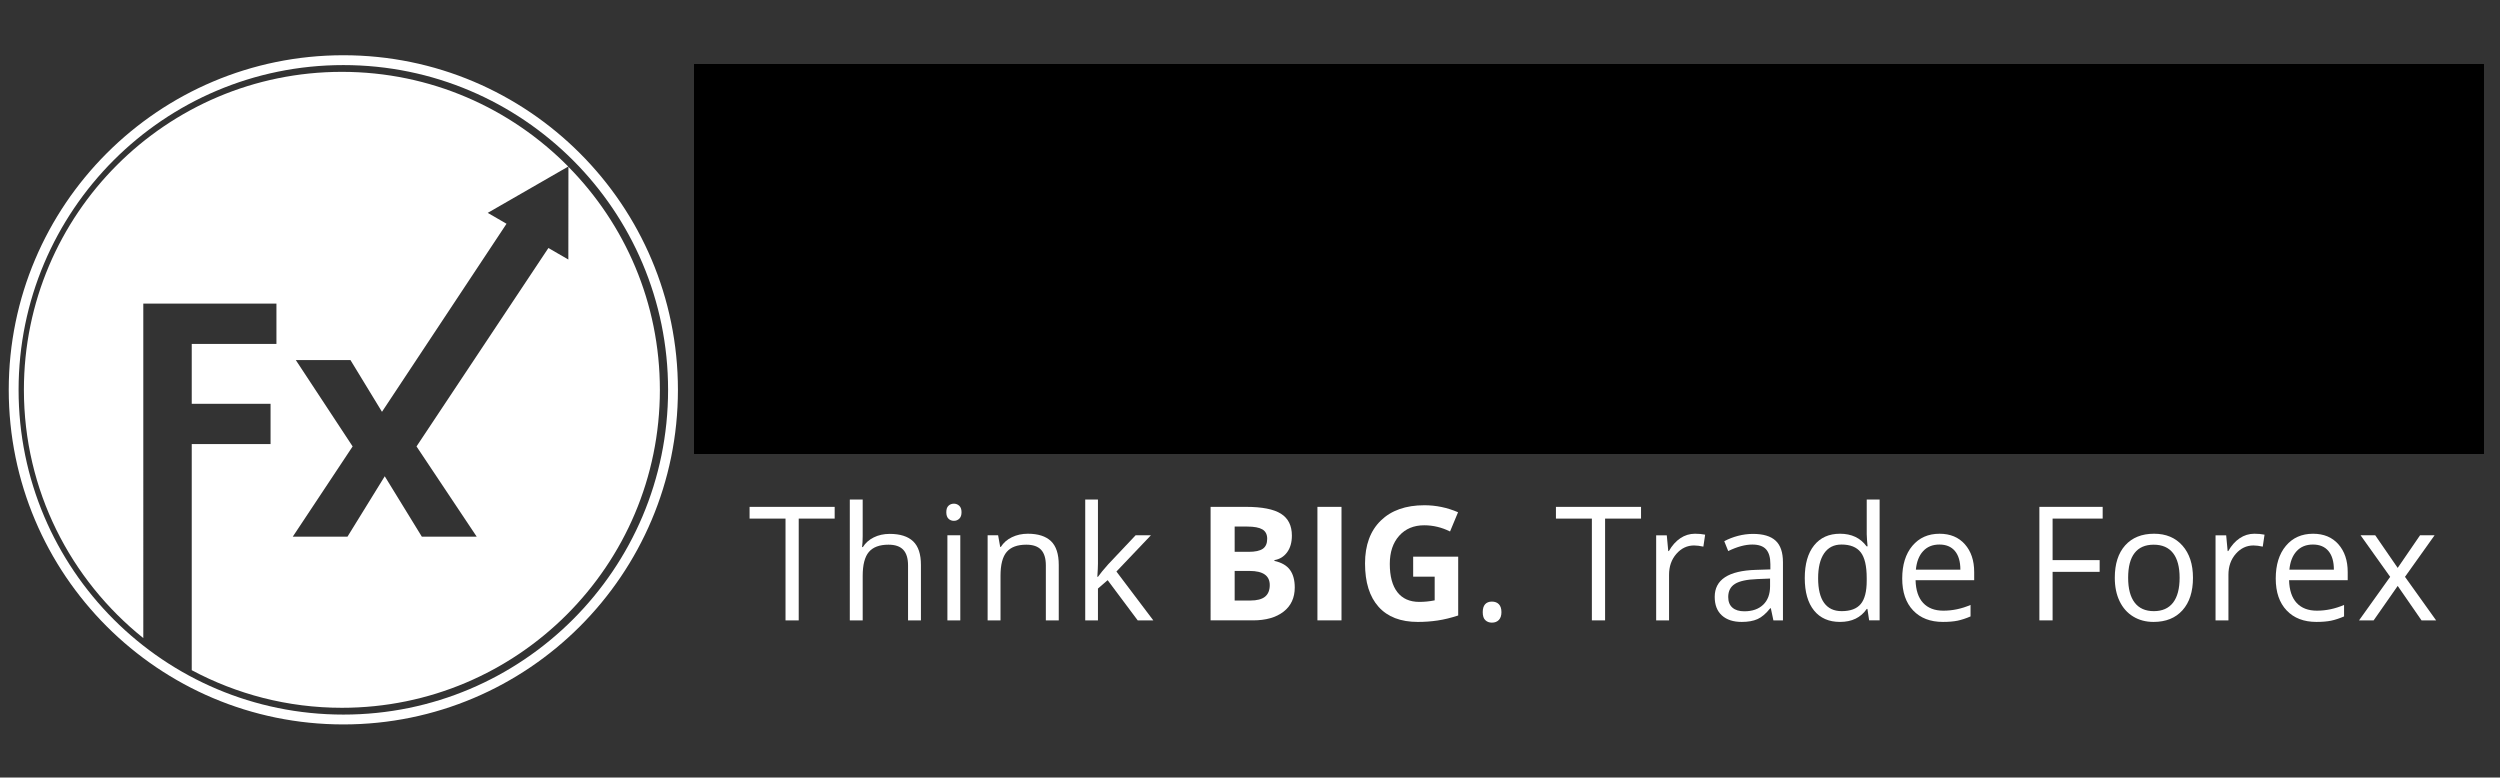 <?xml version="1.0" encoding="utf-8"?>
<!-- Generator: Adobe Illustrator 16.0.0, SVG Export Plug-In . SVG Version: 6.00 Build 0)  -->
<!DOCTYPE svg PUBLIC "-//W3C//DTD SVG 1.1//EN" "http://www.w3.org/Graphics/SVG/1.1/DTD/svg11.dtd">
<svg version="1.1" id="Layer_1" xmlns="http://www.w3.org/2000/svg" xmlns:xlink="http://www.w3.org/1999/xlink" x="0px" y="0px"
	 width="254px" height="79px" viewBox="197.496 19.982 254 79" enable-background="new 197.496 19.982 254 79" xml:space="preserve"
	>
<rect x="197.496" y="19.982" width="254" height="79" fill="#333333" stroke="none"/>
<g id="Layer_3" display="none">
	<rect y="0.068" display="inline" fill="#2A88C9" width="648.979" height="118.896"/>
</g>
<g id="Layer_2">
</g>
<g>
	<path fill="#FFFFFF" d="M278.646,83.012h-1.341v-10.34h-3.652v-1.192h8.646v1.192h-3.652L278.646,83.012L278.646,83.012z"/>
	<path fill="#FFFFFF" d="M289.753,83.012v-5.59c0-0.706-0.16-1.233-0.482-1.579c-0.321-0.347-0.823-0.521-1.507-0.521
		c-0.91,0-1.573,0.249-1.992,0.741c-0.418,0.494-0.627,1.306-0.627,2.43v4.52h-1.309V70.738h1.309v3.717
		c0,0.444-0.021,0.817-0.063,1.111h0.08c0.257-0.415,0.625-0.741,1.1-0.981c0.476-0.238,1.019-0.36,1.629-0.36
		c1.057,0,1.849,0.252,2.378,0.754c0.529,0.503,0.793,1.299,0.793,2.395v5.639H289.753z"/>
	<path fill="#FFFFFF" d="M293.641,72.024c0-0.301,0.073-0.52,0.221-0.657c0.147-0.141,0.331-0.212,0.552-0.212
		c0.21,0,0.392,0.073,0.544,0.216c0.153,0.141,0.229,0.36,0.229,0.653c0,0.295-0.076,0.514-0.229,0.658
		c-0.152,0.146-0.334,0.217-0.544,0.217c-0.221,0-0.404-0.071-0.552-0.217C293.714,72.538,293.641,72.319,293.641,72.024z
		 M295.062,83.012h-1.31v-8.644h1.31V83.012z"/>
	<path fill="#FFFFFF" d="M303.754,83.012v-5.59c0-0.706-0.161-1.233-0.481-1.579c-0.321-0.347-0.824-0.521-1.507-0.521
		c-0.905,0-1.567,0.245-1.988,0.734c-0.419,0.487-0.63,1.298-0.63,2.422v4.536h-1.31v-8.646h1.066l0.212,1.184h0.063
		c0.269-0.427,0.644-0.757,1.128-0.99c0.484-0.234,1.023-0.353,1.618-0.353c1.042,0,1.825,0.252,2.351,0.753
		c0.525,0.504,0.789,1.306,0.789,2.411v5.639H303.754L303.754,83.012z"/>
	<path fill="#FFFFFF" d="M309.047,78.588c0.226-0.32,0.571-0.743,1.034-1.263l2.792-2.957h1.554l-3.502,3.682l3.747,4.962h-1.585
		l-3.053-4.085l-0.986,0.853v3.232h-1.293V70.738h1.293v6.509c0,0.289-0.021,0.737-0.063,1.341H309.047z"/>
	<path fill="#FFFFFF" d="M320.493,71.479h3.588c1.636,0,2.823,0.232,3.562,0.698c0.738,0.467,1.108,1.208,1.108,2.222
		c0,0.688-0.162,1.255-0.484,1.695c-0.324,0.442-0.754,0.706-1.291,0.796v0.079c0.732,0.164,1.258,0.469,1.582,0.914
		c0.324,0.446,0.485,1.041,0.485,1.784c0,1.052-0.38,1.872-1.14,2.462c-0.761,0.588-1.793,0.882-3.096,0.882h-4.315V71.479
		L320.493,71.479z M322.938,76.048h1.42c0.663,0,1.142-0.103,1.438-0.309c0.298-0.205,0.447-0.543,0.447-1.019
		c0-0.44-0.163-0.758-0.486-0.95c-0.323-0.19-0.835-0.289-1.535-0.289h-1.284V76.048L322.938,76.048z M322.938,77.988v3.007h1.593
		c0.673,0,1.17-0.13,1.491-0.388c0.318-0.258,0.481-0.652,0.481-1.182c0-0.959-0.686-1.436-2.051-1.436h-1.514V77.988z"/>
	<path fill="#FFFFFF" d="M331.347,83.012V71.479h2.445v11.532H331.347z"/>
	<path fill="#FFFFFF" d="M341.073,76.537h4.575v5.978c-0.741,0.243-1.439,0.413-2.094,0.51c-0.656,0.098-1.324,0.145-2.009,0.145
		c-1.738,0-3.068-0.511-3.985-1.533c-0.918-1.024-1.377-2.491-1.377-4.406c0-1.86,0.532-3.313,1.599-4.355
		c1.064-1.038,2.54-1.561,4.428-1.561c1.183,0,2.324,0.237,3.424,0.711l-0.813,1.955c-0.842-0.419-1.718-0.63-2.627-0.63
		c-1.058,0-1.904,0.355-2.54,1.064c-0.636,0.711-0.955,1.665-0.955,2.864c0,1.251,0.257,2.206,0.769,2.867
		c0.514,0.66,1.259,0.989,2.237,0.989c0.51,0,1.028-0.051,1.554-0.157V78.57h-2.185L341.073,76.537L341.073,76.537z"/>
	<path fill="#FFFFFF" d="M348.142,82.177c0-0.352,0.08-0.62,0.239-0.801c0.161-0.181,0.392-0.272,0.691-0.272
		c0.305,0,0.542,0.092,0.713,0.272s0.257,0.447,0.257,0.801c0,0.343-0.087,0.605-0.26,0.79c-0.173,0.183-0.411,0.275-0.709,0.275
		c-0.27,0-0.492-0.082-0.667-0.25C348.229,82.829,348.142,82.556,348.142,82.177z"/>
	<path fill="#FFFFFF" d="M360.572,83.012h-1.342v-10.34h-3.651v-1.192h8.646v1.192h-3.652V83.012L360.572,83.012z"/>
	<path fill="#FFFFFF" d="M369.707,74.209c0.383,0,0.728,0.033,1.032,0.095l-0.181,1.216c-0.358-0.079-0.673-0.119-0.947-0.119
		c-0.699,0-1.298,0.285-1.794,0.852c-0.497,0.568-0.745,1.276-0.745,2.124v4.638h-1.31v-8.646h1.079l0.15,1.601h0.063
		c0.322-0.563,0.708-0.997,1.16-1.302C368.669,74.362,369.165,74.209,369.707,74.209z"/>
	<path fill="#FFFFFF" d="M377.673,83.012l-0.26-1.23h-0.063c-0.43,0.543-0.86,0.908-1.289,1.101
		c-0.428,0.191-0.964,0.287-1.604,0.287c-0.858,0-1.53-0.22-2.017-0.66s-0.729-1.071-0.729-1.884c0-1.75,1.396-2.662,4.188-2.746
		l1.467-0.046v-0.539c0-0.678-0.146-1.178-0.438-1.502c-0.291-0.324-0.758-0.485-1.398-0.485c-0.723,0-1.537,0.222-2.446,0.662
		l-0.402-1.001c0.426-0.231,0.893-0.413,1.399-0.545c0.508-0.132,1.017-0.198,1.527-0.198c1.031,0,1.795,0.23,2.291,0.688
		s0.746,1.189,0.746,2.2v5.9h-0.972V83.012z M374.716,82.09c0.815,0,1.456-0.224,1.921-0.669c0.466-0.447,0.698-1.073,0.698-1.879
		v-0.779l-1.31,0.054c-1.042,0.038-1.792,0.2-2.253,0.485c-0.459,0.287-0.689,0.733-0.689,1.337c0,0.474,0.144,0.834,0.429,1.08
		C373.799,81.968,374.2,82.09,374.716,82.09z"/>
	<path fill="#FFFFFF" d="M387.226,81.853h-0.071c-0.605,0.88-1.509,1.316-2.713,1.316c-1.131,0-2.011-0.383-2.639-1.158
		c-0.628-0.773-0.943-1.872-0.943-3.297s0.315-2.532,0.947-3.319c0.631-0.79,1.51-1.186,2.635-1.186
		c1.172,0,2.072,0.427,2.697,1.278h0.103l-0.056-0.624l-0.031-0.606v-3.519h1.31v12.273h-1.064L387.226,81.853z M384.607,82.074
		c0.895,0,1.542-0.242,1.944-0.729c0.402-0.486,0.603-1.271,0.603-2.354v-0.277c0-1.227-0.203-2.1-0.611-2.621
		c-0.407-0.524-1.059-0.786-1.953-0.786c-0.767,0-1.354,0.298-1.764,0.895c-0.406,0.596-0.608,1.439-0.608,2.53
		c0,1.103,0.201,1.938,0.605,2.499C383.229,81.793,383.823,82.074,384.607,82.074z"/>
	<path fill="#FFFFFF" d="M394.894,83.169c-1.278,0-2.286-0.387-3.025-1.167c-0.739-0.777-1.108-1.856-1.108-3.241
		c0-1.393,0.343-2.5,1.029-3.32c0.688-0.82,1.607-1.231,2.766-1.231c1.083,0,1.939,0.356,2.57,1.069
		c0.631,0.714,0.947,1.653,0.947,2.82v0.828h-5.955c0.025,1.016,0.281,1.787,0.768,2.311c0.488,0.526,1.172,0.788,2.056,0.788
		c0.931,0,1.851-0.193,2.762-0.584v1.168c-0.464,0.2-0.902,0.344-1.314,0.432C395.975,83.128,395.478,83.169,394.894,83.169z
		 M394.539,75.307c-0.694,0-1.248,0.226-1.661,0.68c-0.413,0.451-0.655,1.077-0.729,1.876h4.521c0-0.824-0.185-1.457-0.552-1.897
		C395.748,75.526,395.224,75.307,394.539,75.307z"/>
	<path fill="#FFFFFF" d="M406.04,83.012h-1.343V71.479h6.43v1.192h-5.087v4.219h4.78v1.192h-4.78V83.012L406.04,83.012z"/>
	<path fill="#FFFFFF" d="M420.302,78.683c0,1.409-0.355,2.511-1.065,3.301c-0.709,0.791-1.69,1.186-2.942,1.186
		c-0.772,0-1.46-0.179-2.058-0.543c-0.601-0.362-1.063-0.884-1.39-1.561c-0.327-0.68-0.488-1.475-0.488-2.383
		c0-1.41,0.352-2.507,1.056-3.293c0.705-0.785,1.683-1.181,2.936-1.181c1.209,0,2.169,0.403,2.883,1.208
		C419.945,76.221,420.302,77.311,420.302,78.683z M413.715,78.683c0,1.104,0.221,1.946,0.663,2.524s1.091,0.867,1.948,0.867
		s1.507-0.287,1.952-0.862c0.444-0.577,0.667-1.421,0.667-2.529c0-1.1-0.223-1.935-0.667-2.505c-0.445-0.57-1.1-0.856-1.968-0.856
		c-0.856,0-1.504,0.281-1.94,0.846C413.933,76.729,413.715,77.567,413.715,78.683z"/>
	<path fill="#FFFFFF" d="M426.541,74.209c0.384,0,0.727,0.033,1.032,0.095l-0.181,1.216c-0.357-0.079-0.673-0.119-0.947-0.119
		c-0.698,0-1.297,0.285-1.795,0.852c-0.496,0.568-0.745,1.276-0.745,2.124v4.638h-1.31v-8.646h1.081l0.149,1.601h0.064
		c0.318-0.563,0.706-0.997,1.159-1.302C425.501,74.362,425.999,74.209,426.541,74.209z"/>
	<path fill="#FFFFFF" d="M432.844,83.169c-1.277,0-2.287-0.387-3.025-1.167c-0.738-0.777-1.108-1.856-1.108-3.241
		c0-1.393,0.343-2.5,1.03-3.32c0.685-0.82,1.607-1.231,2.765-1.231c1.083,0,1.94,0.356,2.571,1.069
		c0.63,0.714,0.946,1.653,0.946,2.82v0.828h-5.957c0.028,1.016,0.284,1.787,0.77,2.311c0.486,0.526,1.172,0.788,2.056,0.788
		c0.931,0,1.851-0.193,2.761-0.584v1.168c-0.463,0.2-0.9,0.344-1.313,0.432C433.926,83.128,433.427,83.169,432.844,83.169z
		 M432.488,75.307c-0.694,0-1.248,0.226-1.661,0.68c-0.412,0.451-0.655,1.077-0.729,1.876h4.52c0-0.824-0.184-1.457-0.552-1.897
		C433.697,75.526,433.172,75.307,432.488,75.307z"/>
	<path fill="#FFFFFF" d="M440.337,78.588l-3.006-4.22h1.49l2.28,3.313l2.271-3.313h1.477l-3.006,4.22l3.163,4.424h-1.483
		l-2.421-3.501l-2.444,3.501h-1.484L440.337,78.588z"/>
</g>
<g>
	<g id="Layer_1_1_">
		<g>
			<defs>
				<rect id="SVGID_1_" x="268.056" y="26.531" width="181.793" height="39.55"/>
			</defs>
			<clipPath id="SVGID_2_">
				<use xlink:href="#SVGID_1_"  overflow="visible"/>
			</clipPath>
			<polygon clip-path="url(#SVGID_2_)" fill="#FFFFFF" points="279.283,64.499 274.222,64.499 274.222,40.241 288.125,40.241 
				288.125,44.456 279.283,44.456 279.283,50.71 287.511,50.71 287.511,54.908 279.283,54.908 			"/>
		</g>
		<g>
			<defs>
				<rect id="SVGID_3_" x="268.056" y="26.531" width="181.793" height="39.55"/>
			</defs>
			<clipPath id="SVGID_4_">
				<use xlink:href="#SVGID_3_"  overflow="visible"/>
			</clipPath>
			<g clip-path="url(#SVGID_4_)">
				<g>
					<defs>
						<rect id="SVGID_5_" x="268.056" y="26.531" width="181.793" height="39.55"/>
					</defs>
					<defs>
						<rect id="SVGID_6_" x="268.056" y="26.531" width="181.793" height="39.55"/>
					</defs>
					<defs>
						<rect id="SVGID_7_" x="268.056" y="26.531" width="181.793" height="39.55"/>
					</defs>
					<defs>
						<rect id="SVGID_8_" x="268.056" y="26.531" width="181.793" height="39.55"/>
					</defs>
					<defs>
						<rect id="SVGID_9_" x="268.056" y="26.531" width="181.793" height="39.55"/>
					</defs>
					<defs>
						<rect id="SVGID_10_" x="268.056" y="26.531" width="181.793" height="39.55"/>
					</defs>
					<defs>
						<rect id="SVGID_11_" x="268.056" y="26.531" width="181.793" height="39.55"/>
					</defs>
					<defs>
						<rect id="SVGID_12_" x="268.056" y="26.531" width="181.793" height="39.55"/>
					</defs>
					<defs>
						<rect id="SVGID_13_" x="268.056" y="26.531" width="181.793" height="39.55"/>
					</defs>
					<defs>
						<rect id="SVGID_14_" x="268.056" y="26.531" width="181.793" height="39.55"/>
					</defs>
					<clipPath id="SVGID_15_">
						<use xlink:href="#SVGID_5_"  overflow="visible"/>
					</clipPath>
					<clipPath id="SVGID_16_" clip-path="url(#SVGID_15_)">
						<use xlink:href="#SVGID_6_"  overflow="visible"/>
					</clipPath>
					<clipPath id="SVGID_17_" clip-path="url(#SVGID_16_)">
						<use xlink:href="#SVGID_7_"  overflow="visible"/>
					</clipPath>
					<clipPath id="SVGID_18_" clip-path="url(#SVGID_17_)">
						<use xlink:href="#SVGID_8_"  overflow="visible"/>
					</clipPath>
					<clipPath id="SVGID_19_" clip-path="url(#SVGID_18_)">
						<use xlink:href="#SVGID_9_"  overflow="visible"/>
					</clipPath>
					<clipPath id="SVGID_20_" clip-path="url(#SVGID_19_)">
						<use xlink:href="#SVGID_10_"  overflow="visible"/>
					</clipPath>
					<clipPath id="SVGID_21_" clip-path="url(#SVGID_20_)">
						<use xlink:href="#SVGID_11_"  overflow="visible"/>
					</clipPath>
					<clipPath id="SVGID_22_" clip-path="url(#SVGID_21_)">
						<use xlink:href="#SVGID_12_"  overflow="visible"/>
					</clipPath>
					<clipPath id="SVGID_23_" clip-path="url(#SVGID_22_)">
						<use xlink:href="#SVGID_13_"  overflow="visible"/>
					</clipPath>
					<clipPath id="SVGID_24_" clip-path="url(#SVGID_23_)">
						<use xlink:href="#SVGID_14_"  overflow="visible"/>
					</clipPath>
					<path clip-path="url(#SVGID_24_)" fill="#FFFFFF" d="M309.328,55.188c0,3.022-0.796,5.384-2.389,7.086
						c-1.592,1.703-3.81,2.556-6.652,2.556c-1.782,0-3.352-0.393-4.712-1.171c-1.36-0.78-2.405-1.9-3.135-3.358
						c-0.73-1.461-1.096-3.164-1.096-5.113c0-3.027,0.791-5.385,2.373-7.064c1.582-1.682,3.805-2.522,6.67-2.522
						c1.781,0,3.352,0.386,4.712,1.161c1.36,0.774,2.406,1.885,3.136,3.334C308.962,51.547,309.328,53.245,309.328,55.188
						 M296.503,55.188c0,1.838,0.301,3.226,0.904,4.167c0.603,0.939,1.585,1.411,2.945,1.411c1.348,0,2.32-0.469,2.911-1.401
						c0.593-0.936,0.888-2.327,0.888-4.176c0-1.833-0.299-3.212-0.896-4.129c-0.597-0.919-1.576-1.378-2.937-1.378
						c-1.35,0-2.322,0.457-2.919,1.368S296.503,53.343,296.503,55.188"/>
					<path clip-path="url(#SVGID_24_)" fill="#FFFFFF" d="M323.861,45.601c0.685,0,1.254,0.049,1.709,0.149l-0.383,4.746
						c-0.41-0.109-0.907-0.167-1.492-0.167c-1.617,0-2.873,0.414-3.774,1.244c-0.902,0.831-1.353,1.992-1.353,3.485v9.44h-5.06
						V45.949h3.833l0.745,3.119h0.25c0.575-1.039,1.352-1.878,2.331-2.514C321.646,45.918,322.71,45.601,323.861,45.601"/>
					<path clip-path="url(#SVGID_24_)" fill="#FFFFFF" d="M337.332,64.829c-2.985,0-5.319-0.825-7.001-2.471
						c-1.68-1.65-2.52-3.983-2.52-7.002c0-3.107,0.776-5.51,2.329-7.208c1.555-1.698,3.703-2.547,6.446-2.547
						c2.621,0,4.662,0.747,6.121,2.239c1.462,1.494,2.189,3.558,2.189,6.189v2.456h-11.96c0.055,1.437,0.483,2.561,1.276,3.366
						c0.795,0.809,1.913,1.213,3.352,1.213c1.117,0,2.176-0.118,3.17-0.349c0.997-0.232,2.034-0.603,3.118-1.113v3.917
						c-0.885,0.444-1.831,0.769-2.837,0.986C340.009,64.722,338.783,64.829,337.332,64.829 M336.621,49.2
						c-1.074,0-1.914,0.341-2.523,1.021c-0.609,0.681-0.956,1.647-1.045,2.895h7.101c-0.022-1.248-0.349-2.215-0.978-2.895
						C338.544,49.541,337.692,49.2,336.621,49.2"/>
					<polygon clip-path="url(#SVGID_24_)" fill="#FFFFFF" points="352.812,55.024 346.839,45.949 352.58,45.949 356.179,51.855 
						359.814,45.949 365.553,45.949 359.513,55.024 365.834,64.499 360.076,64.499 356.179,58.143 352.265,64.499 346.523,64.499 
											"/>
					<path clip-path="url(#SVGID_24_)" fill="#FFFFFF" d="M409.345,64.508l-0.983-2.521h-0.126c-0.85,1.063-1.725,1.812-2.628,2.228
						c-0.911,0.413-2.08,0.617-3.527,0.617c-1.782,0-3.188-0.509-4.204-1.519c-1.023-1.024-1.538-2.476-1.538-4.347
						c0-1.97,0.691-3.423,2.069-4.361c1.382-0.932,3.451-1.449,6.23-1.547l3.21-0.1v-0.813c0-1.88-0.956-2.824-2.886-2.824
						c-1.475,0-3.218,0.456-5.224,1.348l-1.67-3.418c2.133-1.115,4.499-1.675,7.098-1.675c2.487,0,4.397,0.541,5.723,1.622
						c1.32,1.086,1.993,2.735,1.993,4.947v12.363H409.345L409.345,64.508z M407.848,55.906l-1.95,0.07
						c-1.475,0.046-2.564,0.31-3.284,0.798c-0.72,0.488-1.085,1.224-1.085,2.227c0,1.421,0.822,2.136,2.463,2.136
						c1.171,0,2.114-0.336,2.806-1.011c0.703-0.678,1.051-1.57,1.051-2.686V55.906L407.848,55.906z"/>
					<path clip-path="url(#SVGID_24_)" fill="#FFFFFF" d="M428.444,45.609c0.681,0,1.253,0.047,1.704,0.146l-0.383,4.745
						c-0.406-0.108-0.902-0.166-1.484-0.166c-1.625,0-2.876,0.418-3.773,1.248c-0.908,0.826-1.361,1.989-1.361,3.485v9.441h-5.057
						V45.957h3.833l0.742,3.117h0.25c0.576-1.035,1.353-1.879,2.336-2.513C426.229,45.924,427.293,45.609,428.444,45.609"/>
					<path clip-path="url(#SVGID_24_)" fill="#FFFFFF" d="M441.338,60.806c0.88,0,1.938-0.192,3.179-0.583v3.77
						c-1.257,0.561-2.807,0.839-4.642,0.839c-2.029,0-3.498-0.509-4.425-1.527c-0.925-1.028-1.389-2.563-1.389-4.608v-8.936h-2.418
						v-2.146l2.79-1.69l1.457-3.917h3.234v3.949h5.189v3.803h-5.189v8.936c0,0.72,0.199,1.253,0.607,1.597
						C440.14,60.634,440.671,60.806,441.338,60.806"/>
					<path clip-path="url(#SVGID_24_)" fill="#FFFFFF" d="M384.861,40.248L378.775,58.8h-0.105l-5.737-18.552h-2.61l-4.39,6.625
						v17.636h4.589V53.219c0-1.292-0.104-3.875-0.309-7.742h0.149l5.834,19.031h4.709l6.265-18.999h0.143
						c-0.132,3.053-0.206,4.929-0.225,5.641c-0.015,0.706-0.027,1.331-0.027,1.874v11.484h4.801v-24.26H384.861z"/>
					<polygon clip-path="url(#SVGID_24_)" fill="#FFFFFF" points="367.652,33.512 371.796,36.139 358.479,57.193 355.767,52.292 
											"/>
					<polygon clip-path="url(#SVGID_24_)" fill="#FFFFFF" points="363.784,33.497 373.717,27.783 373.699,39.242 					"/>
				</g>
			</g>
		</g>
		<path fill="none" stroke="#FFFFFF" stroke-miterlimit="10" d="M265.873,59.592c0,18.489-15.003,33.492-33.491,33.492
			c-18.501,0-33.498-15.003-33.498-33.492c0-18.499,14.997-33.498,33.498-33.498C250.869,26.095,265.873,41.093,265.873,59.592z"/>
		<path fill="#FFFFFF" d="M255.248,36.931l-0.008,9.42l-2.026-1.172l-13.4,20.16l6.117,9.17h-5.575l-3.769-6.139l-3.788,6.139
			h-5.558l6.083-9.17l-5.775-8.775h5.553l3.203,5.258l12.653-19.106l-1.908-1.107l8.179-4.706
			c-5.865-5.937-13.992-9.621-22.999-9.621c-17.844,0-32.306,14.465-32.306,32.31c0,10.206,4.74,19.294,12.131,25.219V50.826h13.527
			v4.102h-8.605v6.083h8.008V65.1h-8.008v22.974c4.544,2.429,9.736,3.82,15.253,3.82c17.845,0,32.309-14.464,32.309-32.304
			C264.542,50.757,260.999,42.762,255.248,36.931z"/>
	</g>
</g>
</svg>
